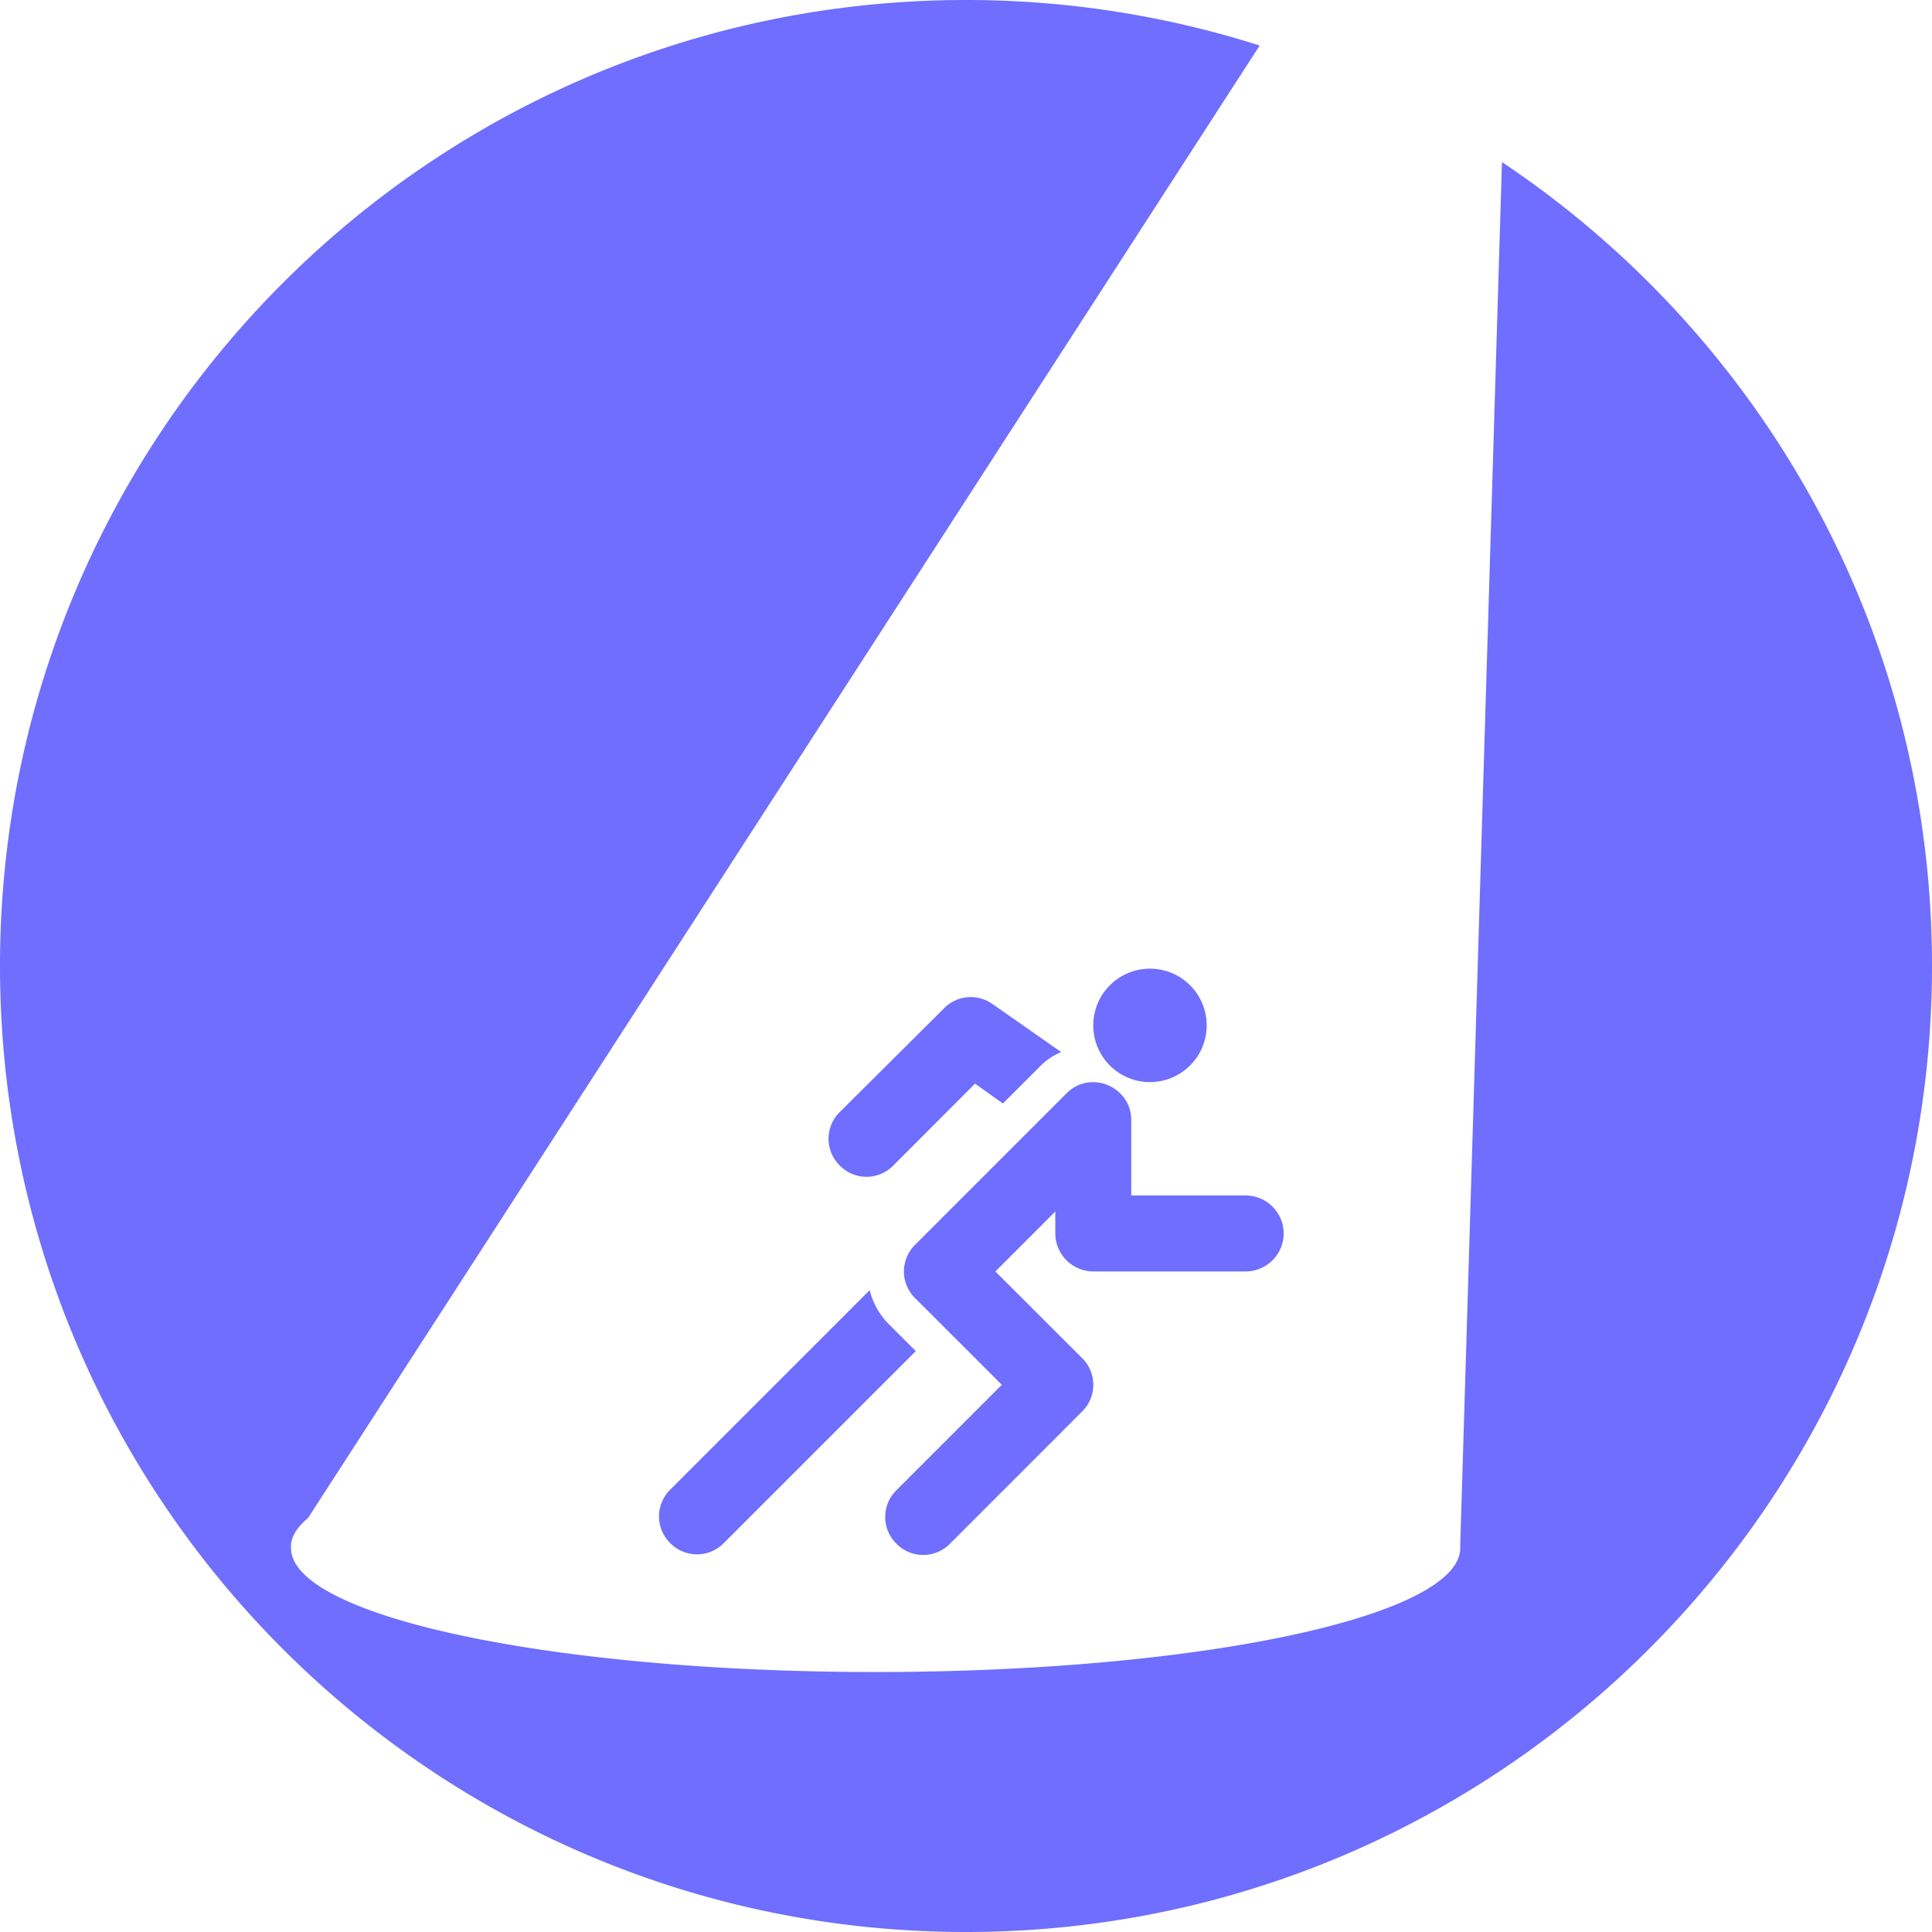 <svg width="39" height="39" fill="none" xmlns="http://www.w3.org/2000/svg"><path d="M0 19.5C0 30.276 8.735 39 19.5 39S39 30.265 39 19.5c0-6.77-3.444-12.73-8.681-16.228l-.842 27.91v.066c0 1.382-5.28 2.504-11.802 2.504-6.521 0-11.801-1.122-11.801-2.505v-.075c.021-.184.14-.356.345-.53L25.428.919A19.51 19.51 0 0019.5 0C8.735 0 0 8.724 0 19.5z" fill="#6F6EFF"/><path d="M25.147 24.132h-2.311V22.61c0-.67-.82-1.026-1.306-.54l-3.056 3.056a.756.756 0 000 1.08l1.749 1.748-2.127 2.128a.756.756 0 000 1.08.756.756 0 001.08 0l2.667-2.668a.756.756 0 000-1.08l-1.75-1.748 1.21-1.21v.443a.77.77 0 00.766.767h3.078a.77.77 0 00.766-.767.77.77 0 00-.766-.767zm-5.129-3.876a.755.755 0 00-.96.097l-2.106 2.095a.756.756 0 000 1.08.756.756 0 001.08 0l1.651-1.653.562.4.745-.745c.13-.13.27-.227.432-.292l-1.404-.982z" fill="#6F6EFF"/><path d="M17.945 26.734a1.476 1.476 0 01-.389-.691L13.53 30.07a.756.756 0 000 1.08.756.756 0 001.08 0l3.876-3.876-.54-.54zm5.269-4.891a1.144 1.144 0 100-2.289 1.144 1.144 0 000 2.29z" fill="#6F6EFF"/></svg>
